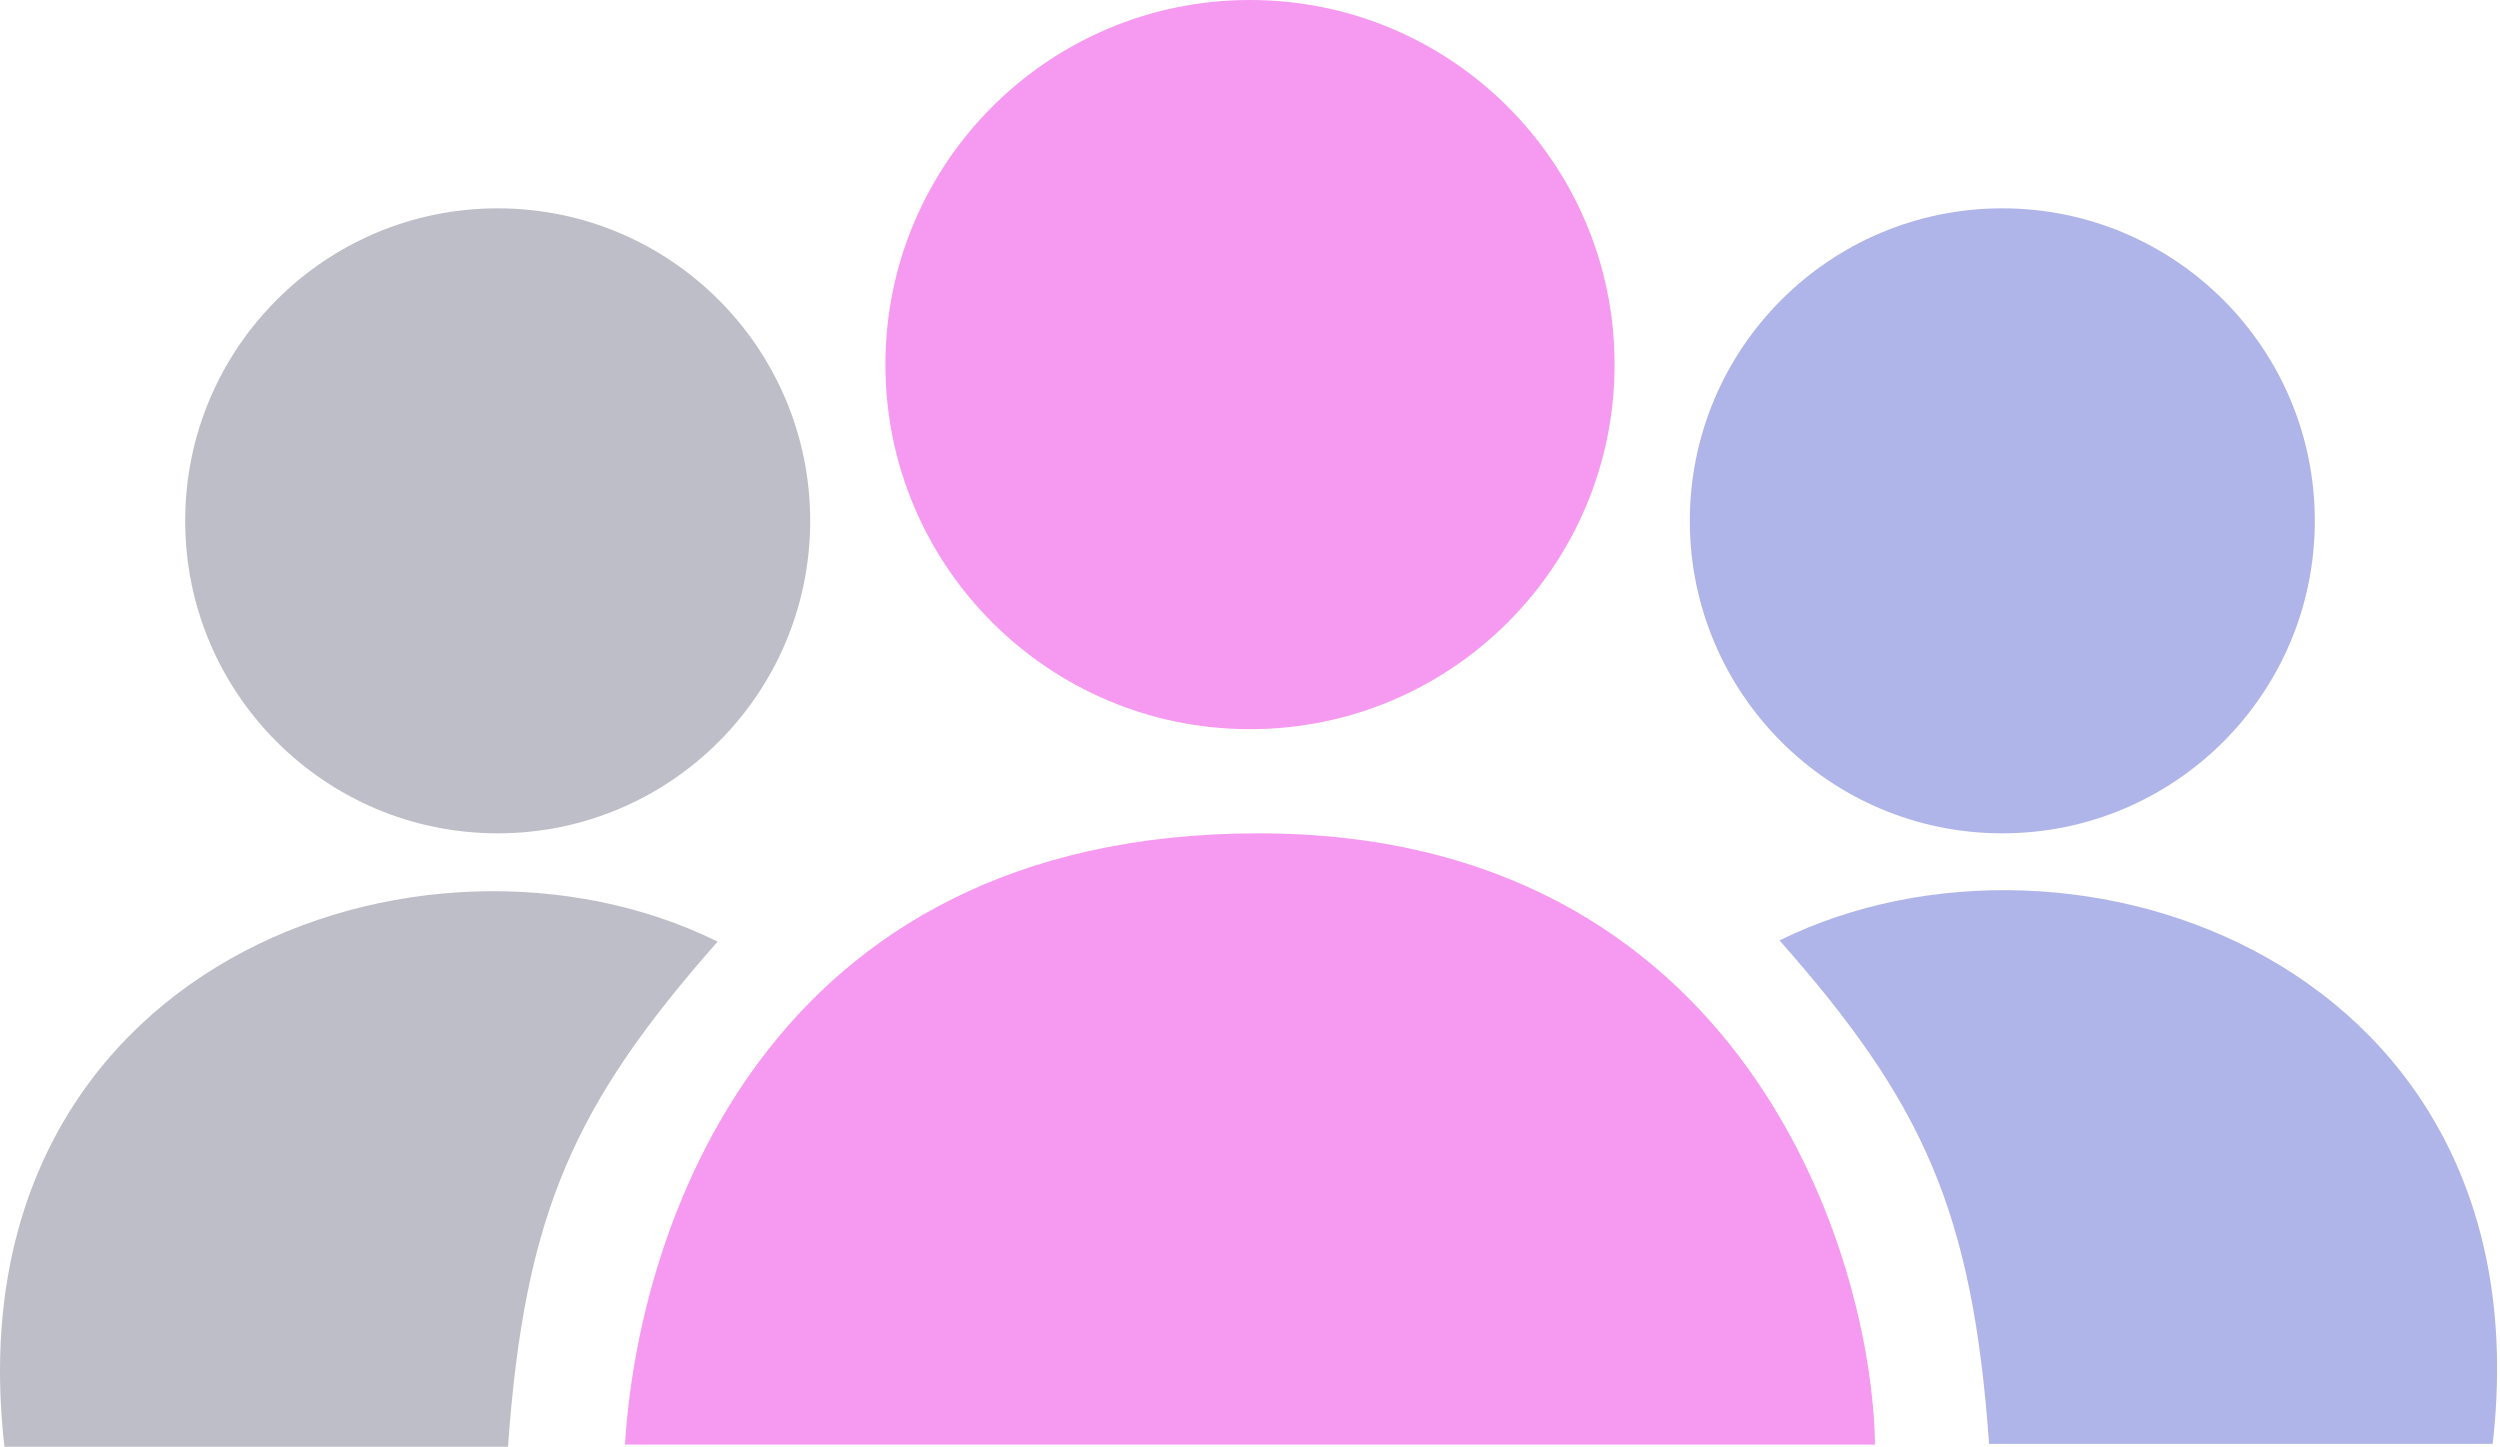 <svg width="432" height="250" viewBox="0 0 432 250" fill="none" xmlns="http://www.w3.org/2000/svg">
<path d="M343.715 249.5C340.838 209.088 332.189 190.439 307.5 162.5C358.302 137.5 440.29 166.5 430.733 249.5H343.715Z" fill="#B0B5E9"/>
<path d="M87.784 250C90.662 209.453 99.311 190.742 124 162.71C73.198 137.626 -8.79 166.723 0.767 250H87.784Z" fill="#BEBEC8"/>
<circle cx="216" cy="63" r="63" fill="#F699F0"/>
<circle cx="346" cy="90" r="54" fill="#B0B5E9"/>
<circle cx="86" cy="90" r="54" fill="#BEBEC8"/>
<path d="M324 249.631H108C110.167 213.464 131.5 144 217.5 144C301 144 323.5 216.464 324 249.631Z" fill="#F699F0"/>
</svg>
